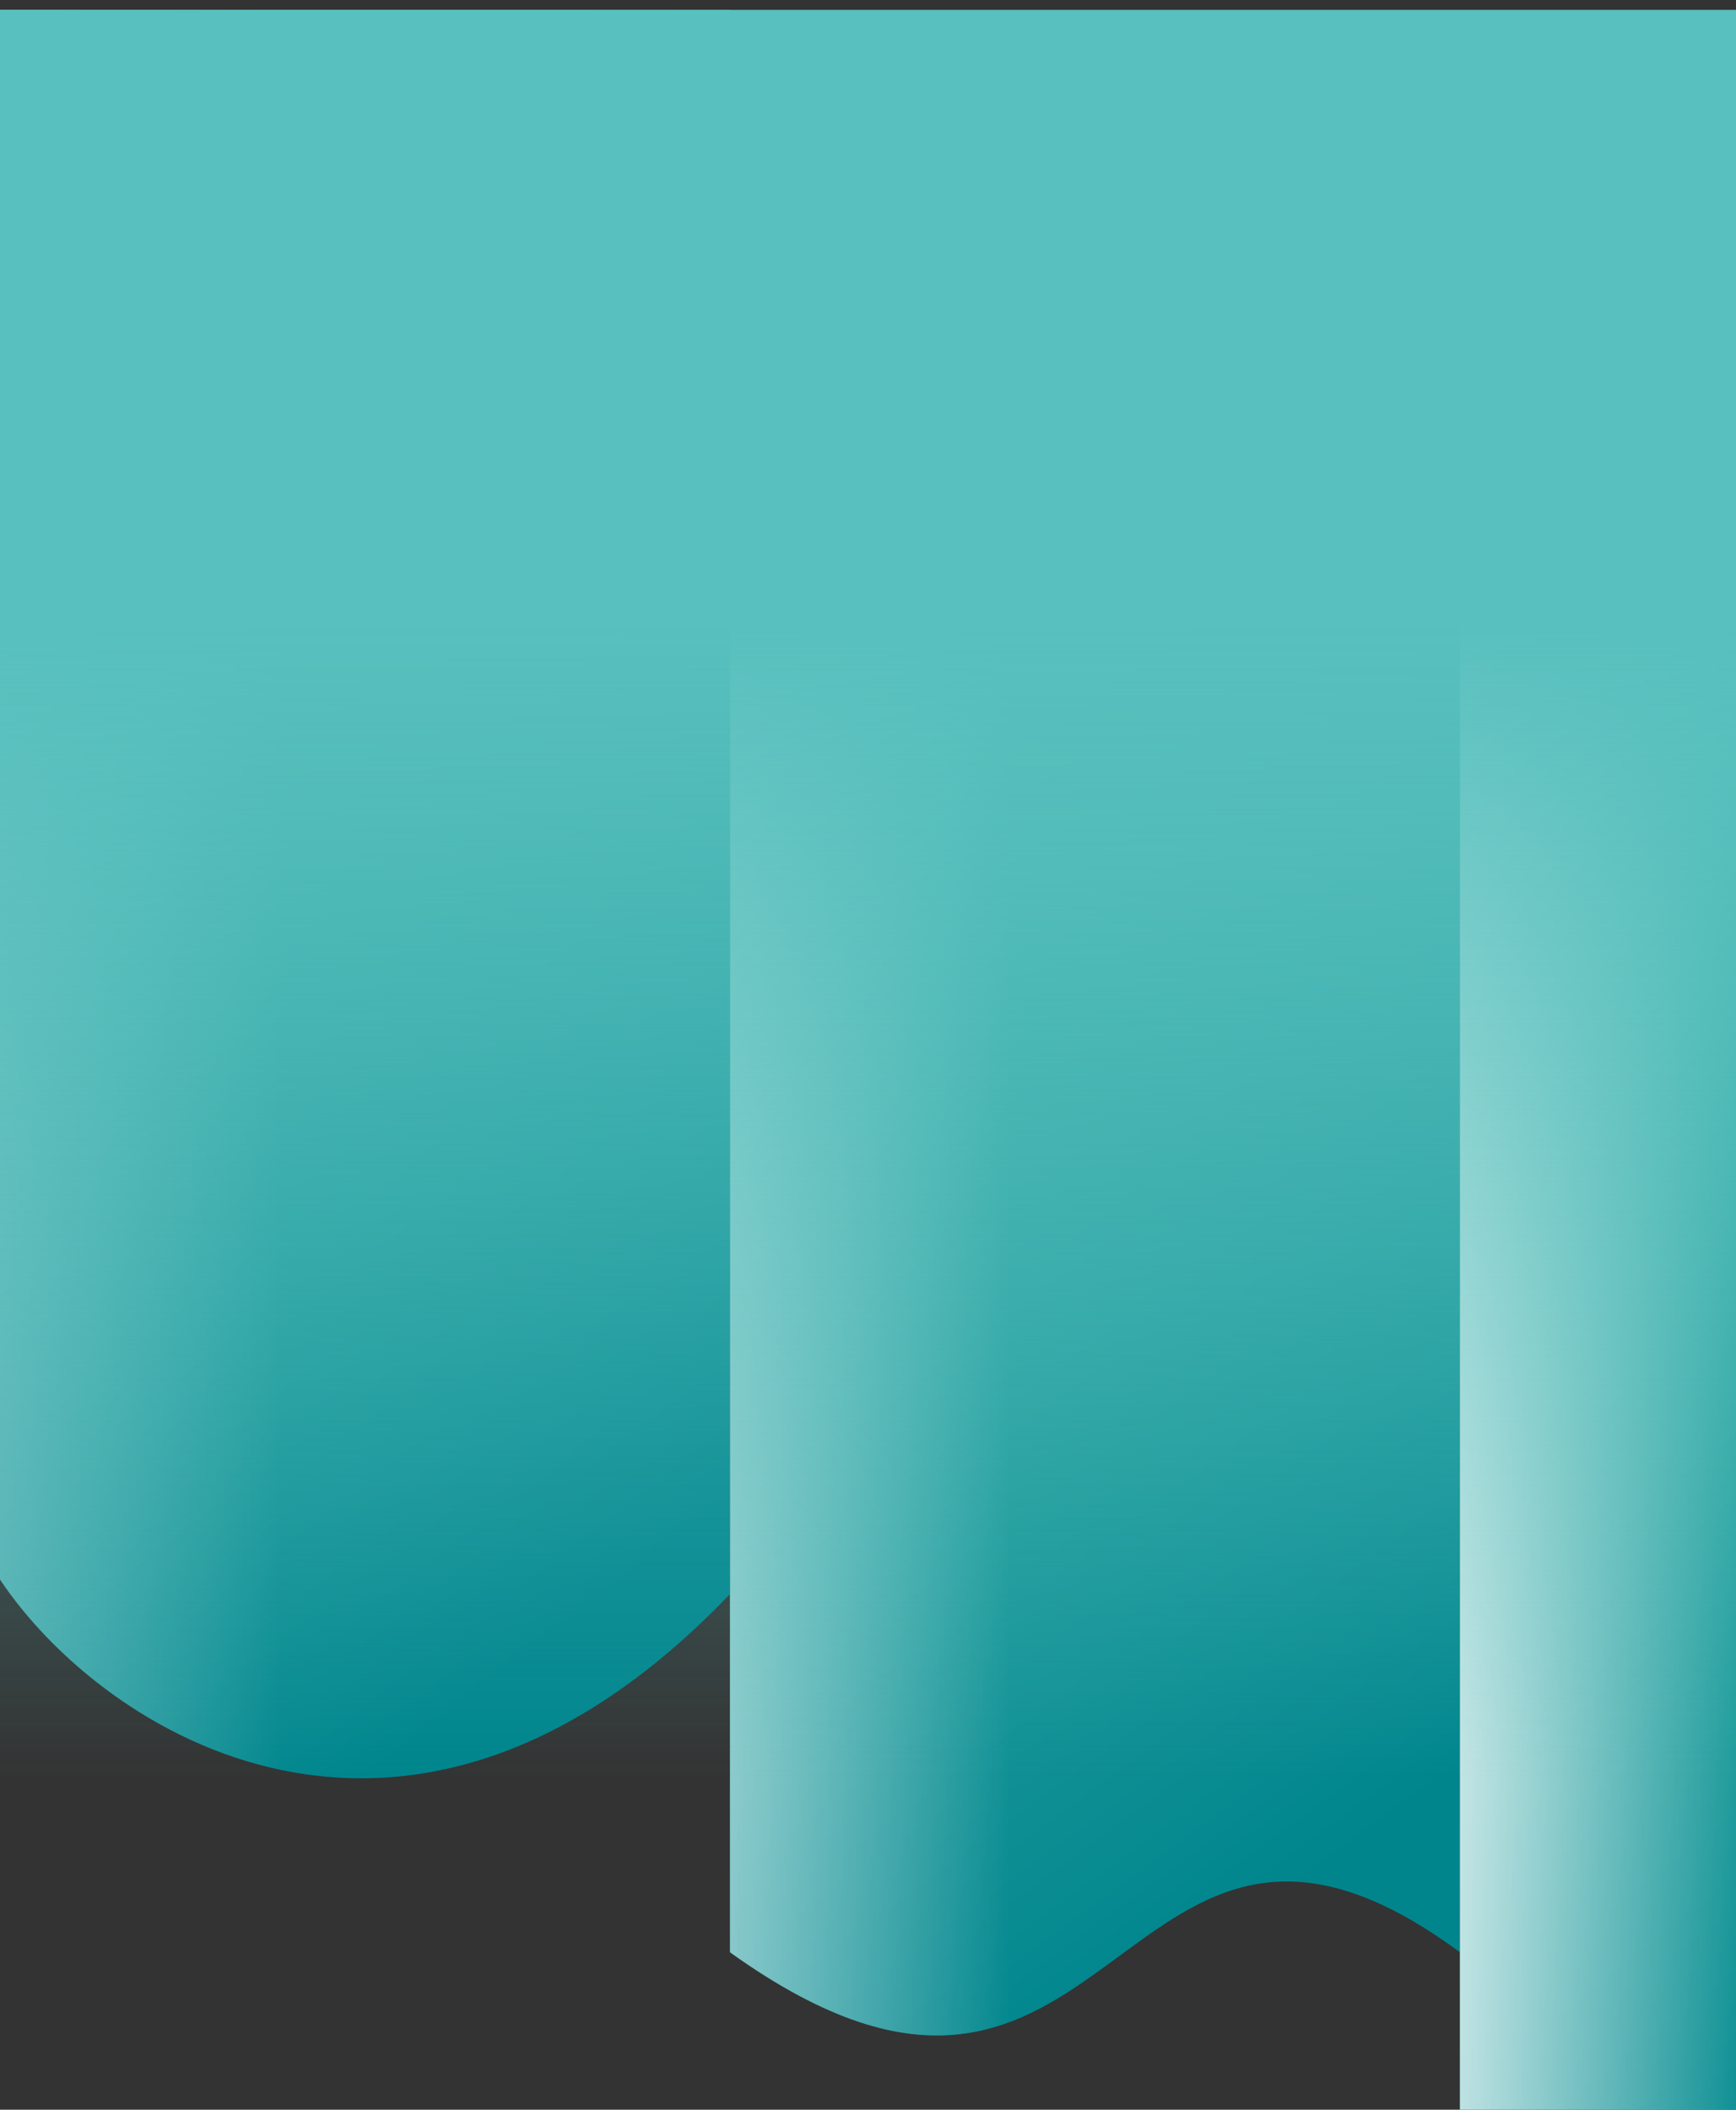 <svg xmlns="http://www.w3.org/2000/svg" width="93" height="113" viewBox="0 0 93 113" fill="none">
    <rect x="0" y="0" width="93" height="113" fill="#333333" stroke="none"/>
    <path
        d="M39.105 104.565V19.713H78.211V104.565C59.765 90.96 59.942 119.506 39.105 104.565Z"
        fill="url(#paint0_linear_150_927)"
    />
    <path
        d="M39.105 104.565V19.713H78.211V104.565C59.765 90.96 59.942 119.506 39.105 104.565Z"
        fill="url(#paint1_linear_150_927)"
        fill-opacity="0.5"
    />
    <path
        d="M78.211 116.223V31.371H117.316V116.223C99.903 133.931 83.991 123.601 78.211 116.223Z"
        fill="url(#paint2_linear_150_927)"
    />
    <path
        d="M78.211 116.223V31.371H117.316V116.223C99.903 133.931 83.991 123.601 78.211 116.223Z"
        fill="url(#paint3_linear_150_927)"
        fill-opacity="0.72"
    />
    <path
        d="M0 84.599V0.529H39.105V85.381C21.899 103.377 5.475 92.818 0 84.599Z"
        fill="url(#paint4_linear_150_927)"
    />
    <path
        d="M0 84.599V0.529H39.105V85.381C21.899 103.377 5.475 92.818 0 84.599Z"
        fill="url(#paint5_linear_150_927)"
        fill-opacity="0.3"
        style="mix-blend-mode: overlay"
    />
    <rect y="0.529" width="117.316" height="94.676" fill="url(#paint6_linear_150_927)" />
    <defs>
        <linearGradient
            id="paint0_linear_150_927"
            x1="59.027"
            y1="19.713"
            x2="101.595"
            y2="77.956"
            gradientUnits="userSpaceOnUse"
        >
            <stop stop-color="#4FBDB2" />
            <stop offset="1" stop-color="#00858D" />
        </linearGradient>
        <linearGradient
            id="paint1_linear_150_927"
            x1="39.105"
            y1="72.539"
            x2="78.211"
            y2="72.539"
            gradientUnits="userSpaceOnUse"
        >
            <stop stop-color="white" />
            <stop offset="0.385" stop-color="white" stop-opacity="0" />
        </linearGradient>
        <linearGradient
            id="paint2_linear_150_927"
            x1="98.132"
            y1="31.371"
            x2="143.965"
            y2="90.555"
            gradientUnits="userSpaceOnUse"
        >
            <stop stop-color="#4FBDB2" />
            <stop offset="1" stop-color="#00858D" />
        </linearGradient>
        <linearGradient
            id="paint3_linear_150_927"
            x1="78.211"
            y1="87.344"
            x2="117.316"
            y2="87.344"
            gradientUnits="userSpaceOnUse"
        >
            <stop stop-color="white" />
            <stop offset="0.385" stop-color="white" stop-opacity="0" />
        </linearGradient>
        <linearGradient
            id="paint4_linear_150_927"
            x1="19.922"
            y1="0.529"
            x2="65.808"
            y2="59.727"
            gradientUnits="userSpaceOnUse"
        >
            <stop stop-color="#4FBDB2" />
            <stop offset="1" stop-color="#00858D" />
        </linearGradient>
        <linearGradient
            id="paint5_linear_150_927"
            x1="-1.06106e-06"
            y1="56.554"
            x2="39.105"
            y2="56.554"
            gradientUnits="userSpaceOnUse"
        >
            <stop stop-color="white" />
            <stop offset="0.385" stop-color="white" stop-opacity="0" />
        </linearGradient>
        <linearGradient
            id="paint6_linear_150_927"
            x1="59.765"
            y1="33.378"
            x2="59.765"
            y2="95.253"
            gradientUnits="userSpaceOnUse"
        >
            <stop stop-color="#58C0BE" />
            <stop offset="1" stop-color="#58C0BE" stop-opacity="0" />
        </linearGradient>
    </defs>
</svg>
